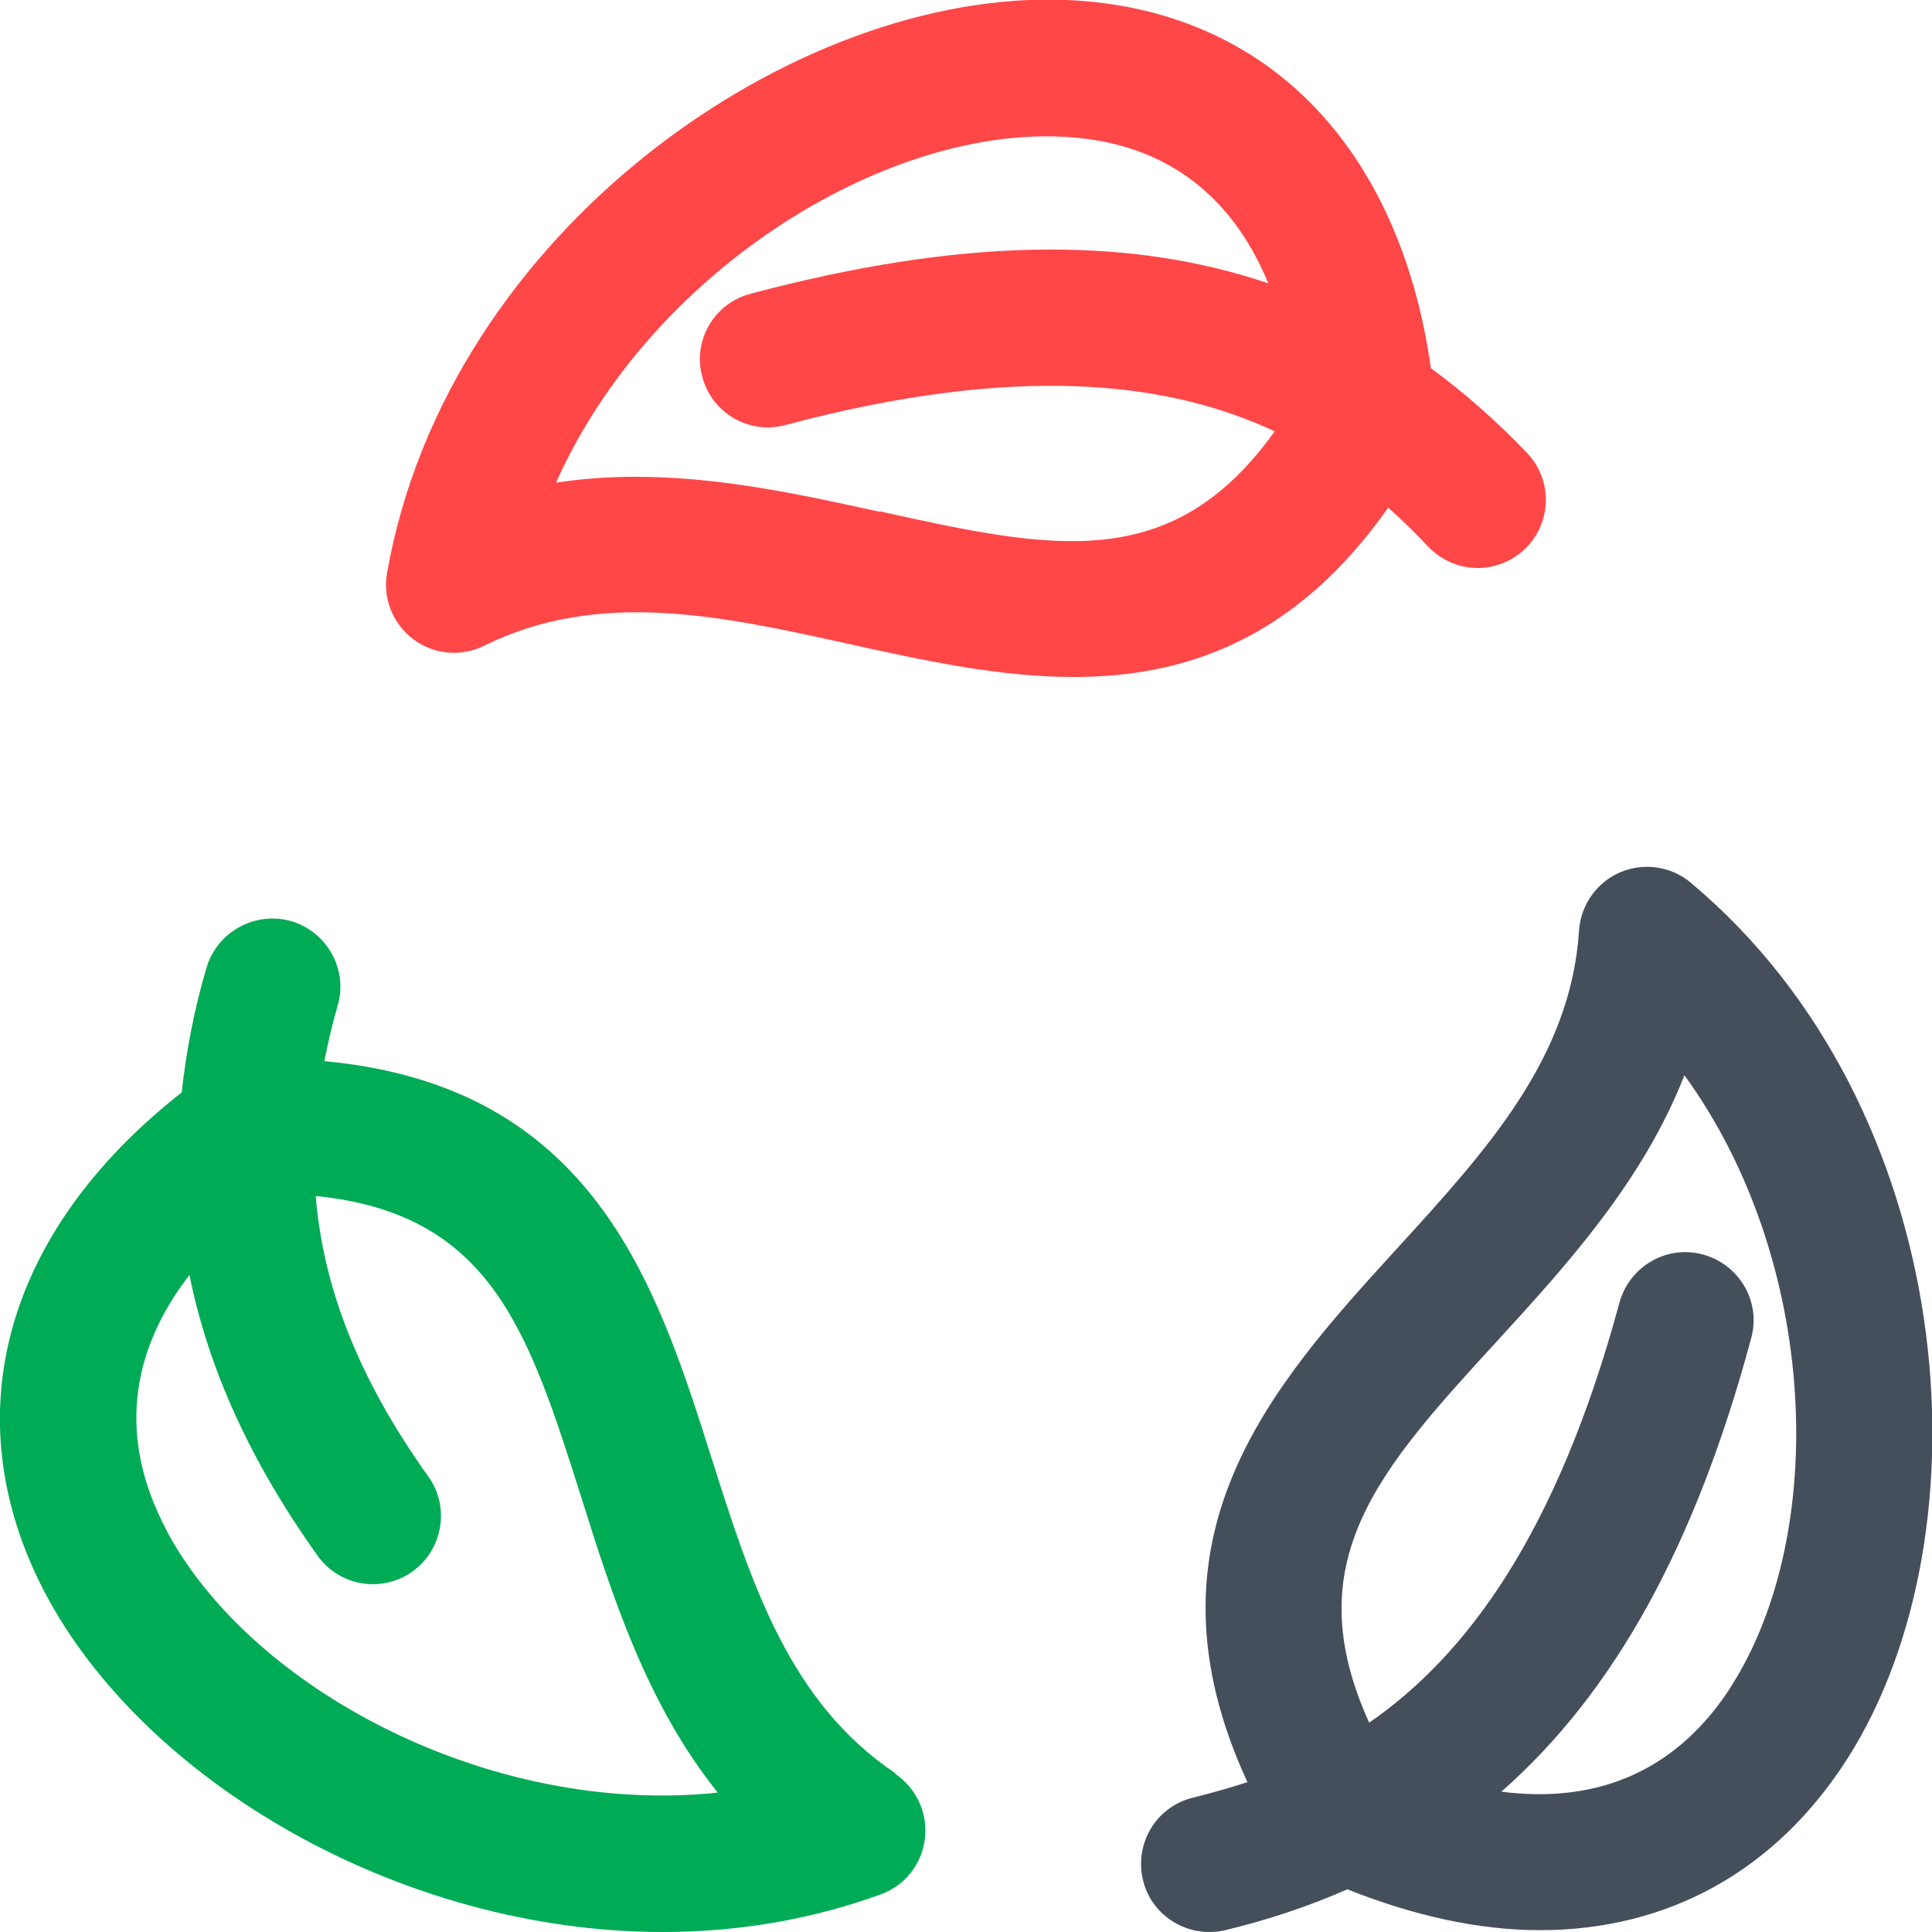 <svg width="54" height="54" viewBox="0 0 54 54" fill="none" xmlns="http://www.w3.org/2000/svg">
<g clip-path="url(#clip0_141_5425)">
<g clip-path="url(#clip1_141_5425)">
<path d="M47.258 24.671C46.712 24.214 45.95 24.1 45.29 24.379C44.63 24.658 44.185 25.293 44.135 26.004C43.906 29.582 41.544 32.159 39.056 34.887C35.577 38.695 31.704 42.959 34.866 49.812C34.358 49.977 33.85 50.117 33.355 50.243C32.326 50.484 31.704 51.513 31.945 52.541C32.149 53.416 32.936 54 33.799 54C33.952 54 34.091 53.987 34.244 53.949C35.462 53.657 36.593 53.276 37.659 52.807C39.538 53.556 41.354 53.949 43.042 53.949C46.598 53.949 49.62 52.312 51.638 49.152C55.714 42.743 54.711 30.915 47.271 24.684L47.258 24.671ZM48.413 47.096C46.928 49.444 44.718 50.434 41.963 50.078C45.138 47.286 47.398 43.162 48.947 37.4C49.226 36.385 48.617 35.344 47.601 35.065C46.585 34.786 45.544 35.395 45.264 36.41C43.512 42.883 40.986 46.271 38.269 48.149C36.224 43.644 38.522 41.106 41.862 37.464C43.804 35.344 45.925 33.009 47.08 30.052C50.851 35.255 51.105 42.857 48.401 47.109L48.413 47.096Z" fill="#454F5B"/>
<path d="M42.687 12.666C41.824 11.765 40.935 10.978 39.995 10.292C39.107 4.061 35.361 0.241 29.825 4.95045e-05C22.245 -0.33 12.494 6.46 10.818 16.016C10.691 16.727 10.983 17.437 11.554 17.869C12.126 18.3 12.9 18.364 13.535 18.047C16.747 16.46 20.163 17.209 23.769 18.009C25.788 18.453 27.908 18.922 30.003 18.922C33.126 18.922 36.199 17.882 38.802 14.188C39.196 14.544 39.577 14.912 39.919 15.28C40.3 15.673 40.795 15.876 41.303 15.876C41.773 15.876 42.243 15.699 42.611 15.356C43.373 14.633 43.411 13.427 42.687 12.666ZM24.581 14.303C22.436 13.833 20.137 13.326 17.763 13.326C17.027 13.326 16.29 13.376 15.541 13.491C18.157 7.627 24.632 3.592 29.648 3.82C32.428 3.934 34.383 5.343 35.45 7.919C31.45 6.561 26.74 6.675 20.976 8.211C19.96 8.478 19.35 9.518 19.63 10.534C19.896 11.549 20.95 12.158 21.953 11.879C28.441 10.153 32.644 10.66 35.628 12.056C32.745 16.079 29.406 15.356 24.581 14.29V14.303Z" fill="#FF4748"/>
<path d="M25.038 49.571C22.055 47.578 21.001 44.253 19.883 40.738C18.334 35.839 16.557 30.357 9.066 29.659C9.167 29.151 9.281 28.643 9.434 28.123C9.739 27.12 9.154 26.054 8.151 25.75C7.148 25.458 6.082 26.029 5.777 27.032C5.422 28.225 5.206 29.38 5.079 30.534C0.127 34.418 -1.32 39.583 1.244 44.494C4 49.761 11.173 54 18.525 54C20.569 54 22.639 53.67 24.619 52.947C25.292 52.705 25.775 52.096 25.851 51.386C25.94 50.675 25.61 49.977 25.013 49.571H25.038ZM4.634 42.73C3.339 40.268 3.581 37.857 5.295 35.636C5.828 38.276 7.009 40.865 8.875 43.479C9.243 43.999 9.827 44.279 10.424 44.279C10.805 44.279 11.199 44.164 11.529 43.923C12.38 43.314 12.583 42.121 11.973 41.271C10.069 38.606 9.04 36.055 8.824 33.428C13.725 33.923 14.767 37.184 16.252 41.867C17.115 44.609 18.068 47.616 20.061 50.104C13.675 50.776 6.958 47.185 4.622 42.718L4.634 42.73Z" fill="#00AB55"/>
</g>
</g>
<defs>
<clipPath id="clip0_141_5425">
<rect width="54" height="54" fill="white"/>
</clipPath>
<clipPath id="clip1_141_5425">
<rect width="54" height="54" fill="white"/>
</clipPath>
</defs>
</svg>
